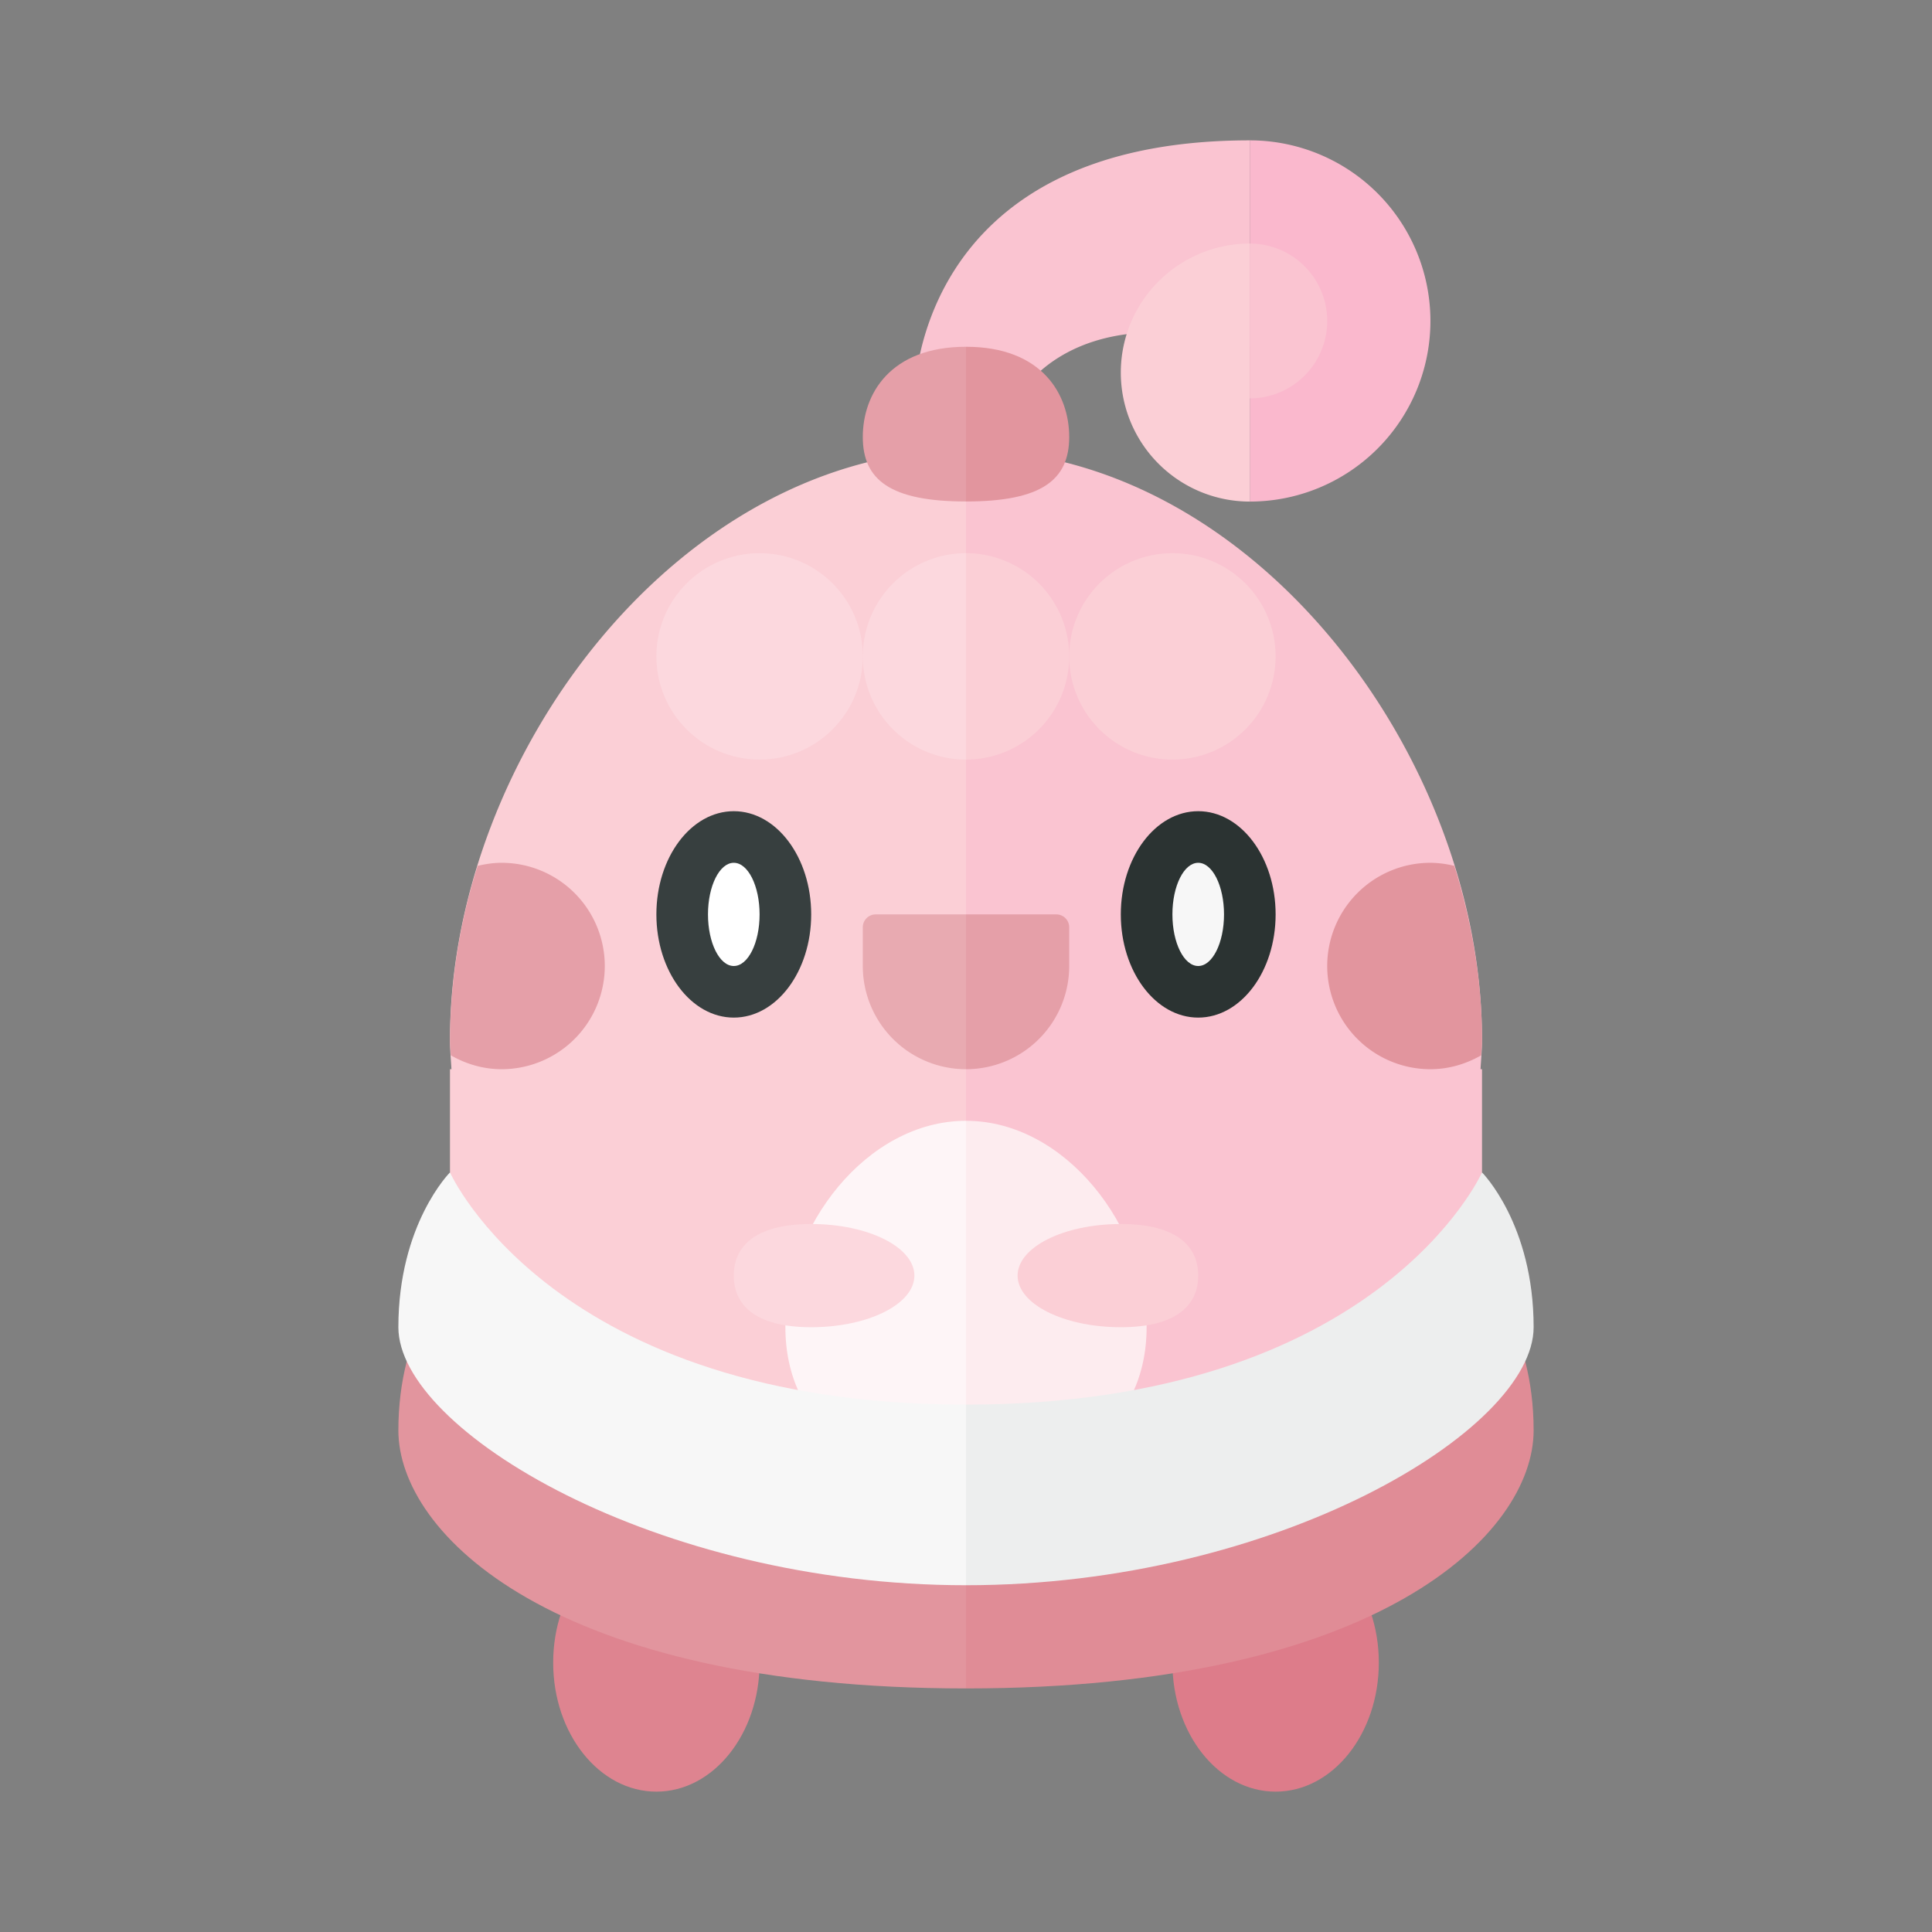 <svg xmlns="http://www.w3.org/2000/svg" width="100%" height="100%" viewBox="-2.72 -2.72 37.44 37.44"><rect x="-2.72" y="-2.72" width="37.44" height="37.44" fill="#808080" stroke="none"/><path fill="#FBCFD6" d="M16 6C10.477 6 6 11.906 6 17.429c0 .196.018.381.029.571H6v3a4 4 0 004 4h6V6z"/><path fill="#FAC4D1" d="M22 25a4 4 0 004-4v-3h-.029c.011-.19.029-.375.029-.571C26 11.906 21.523 6 16 6v19h6zm-.5-25C14.93 0 15 5 15 5h2s1-2 4.5-1V0z"/><path fill="#FAB8CD" d="M25 3.5A3.5 3.5 0 0021.5 0v7A3.5 3.5 0 0025 3.5z"/><path fill="#FBCFD6" d="M21.5 2a2.5 2.5 0 100 5V2z"/><path fill="#FAC4D1" d="M21.5 2a1.5 1.5 0 010 3V2z"/><ellipse cx="11.5" cy="15" fill="#373F3F" rx="1.5" ry="2"/><ellipse cx="11.5" cy="15" fill="#FFF" rx=".5" ry="1"/><ellipse cx="20.5" cy="15" fill="#2B3332" rx="1.5" ry="2"/><ellipse cx="20.5" cy="15" fill="#F7F7F7" rx=".5" ry="1"/><path fill="none" d="M19.781 15.098v-.046"/><path fill="#E8AAB1" d="M16 15h-1.75a.25.25 0 00-.25.25V16a2 2 0 002 2v-3z"/><path fill="#E59FA8" d="M17.75 15H16v3a2 2 0 002-2v-.75a.25.25 0 00-.25-.25zM9 16a2 2 0 00-2-2c-.16 0-.313.024-.463.059A11.408 11.408 0 006 17.429c0 .104.012.201.016.302.291.166.624.269.984.269a2 2 0 002-2z"/><path fill="#E2959E" d="M23 16a2 2 0 002 2c.36 0 .693-.103.984-.269.004-.102.016-.199.016-.302 0-1.126-.194-2.265-.537-3.369A1.971 1.971 0 0025 14a2 2 0 00-2 2z"/><circle cx="12" cy="10" r="2" fill="#FCD8DE"/><circle cx="20" cy="10" r="2" fill="#FBCFD6"/><path fill="#FCD8DE" d="M16 8a2 2 0 100 4V8z"/><path fill="#FBCFD6" d="M18 10a2 2 0 00-2-2v4a2 2 0 002-2z"/><path fill="#E2959E" d="M16 4v2.998c1.473 0 2-.422 2-1.25S17.473 4 16 4z"/><path fill="#E59FA8" d="M14 5.748c0 .828.527 1.25 2 1.25V4c-1.473 0-2 .921-2 1.748z"/><path fill="#FEF5F7" d="M16 19c-1.933 0-3.5 2.067-3.5 4s1.567 3 3.5 3v-7z"/><path fill="#FDECEF" d="M19.5 23c0-1.933-1.567-4-3.5-4v7c1.933 0 3.5-1.067 3.5-3z"/><path fill="#FCD8DE" d="M15 22c0 .552-.895 1-2 1s-1.5-.448-1.5-1 .395-1 1.5-1 2 .448 2 1z"/><path fill="#FBCFD6" d="M20.5 22c0 .552-.395 1-1.5 1s-2-.448-2-1 .895-1 2-1 1.5.448 1.5 1z"/><ellipse cx="10" cy="29.5" fill="#DE8490" rx="2" ry="2.5"/><ellipse cx="22" cy="29.5" fill="#DD7C8A" rx="2" ry="2.5"/><path fill="#E2959E" d="M6 22s-1 1-1 3 3 5 11 5v-3L6 22z"/><path fill="#E08C96" d="M26 22s1 1 1 3-3 5-11 5v-3l10-5z"/><path fill="#EDEEEE" d="M16 24.5c8 0 10-4.5 10-4.5s1 1 1 3-5 5-11 5v-3.5z"/><path fill="#F7F7F7" d="M16 24.5C8 24.5 6 20 6 20s-1 1-1 3 5 5 11 5v-3.5z"/></svg>